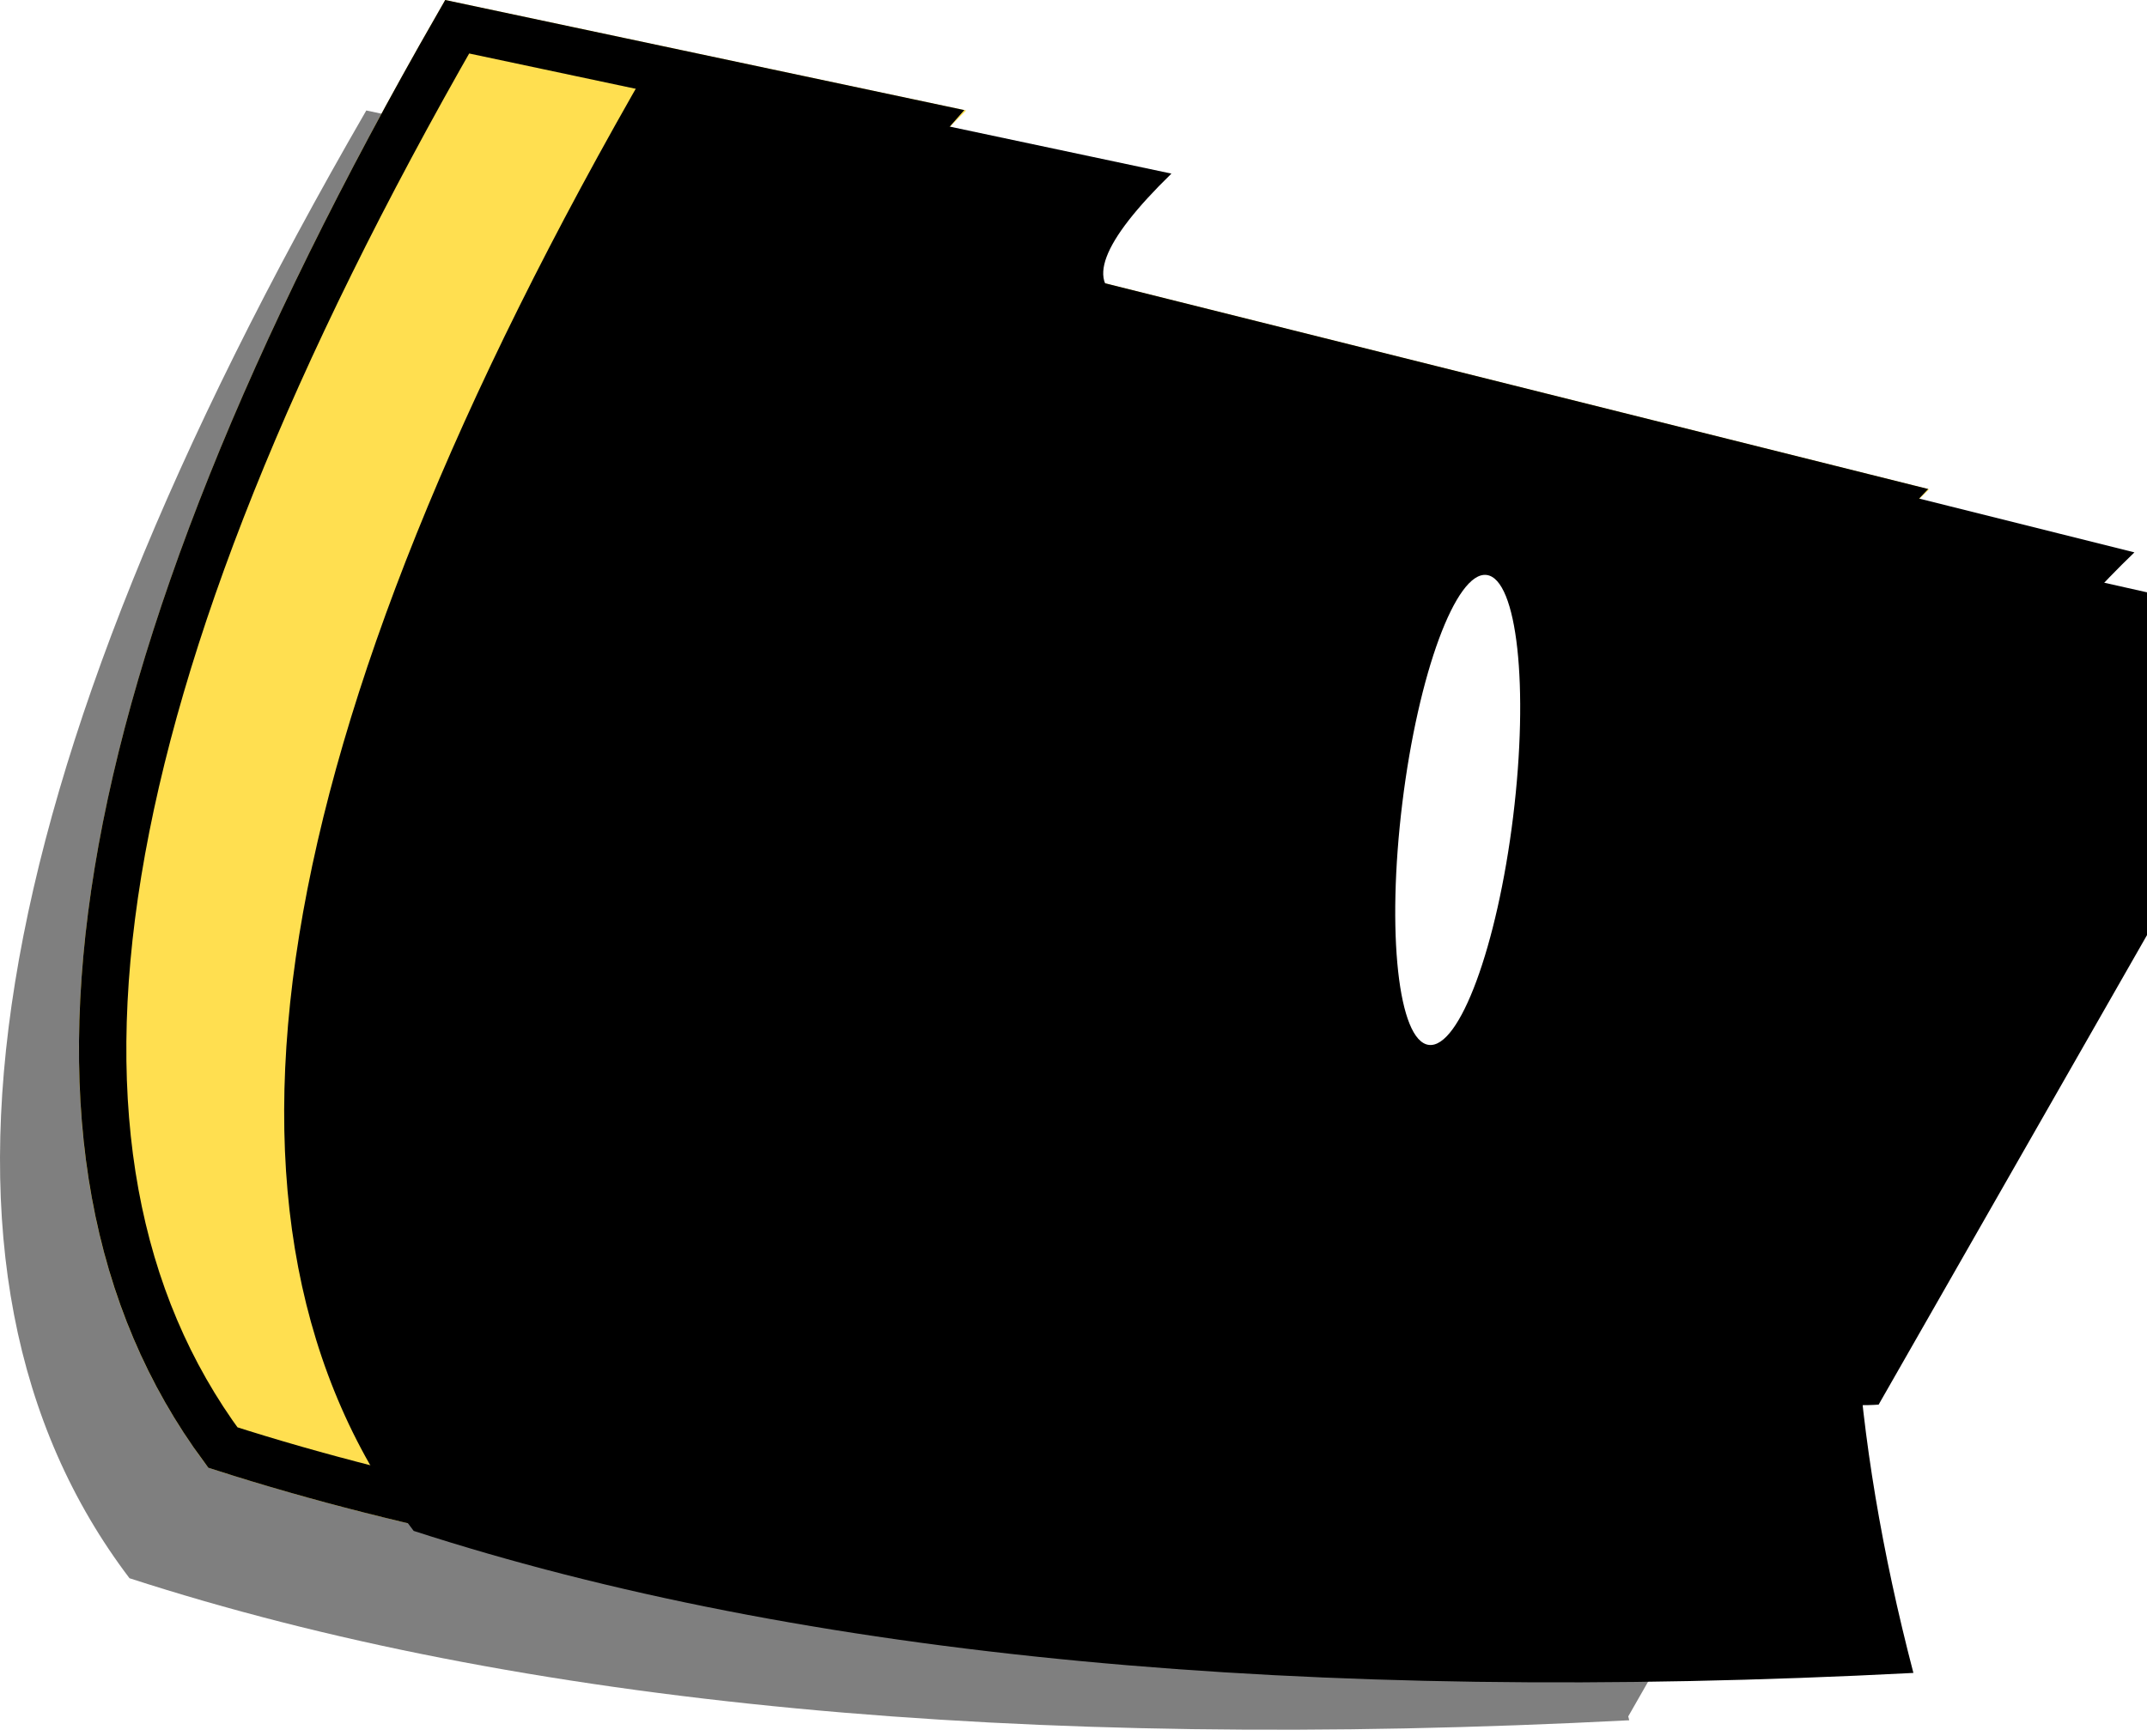 <?xml version="1.0" encoding="UTF-8"?>
<svg width="136px" height="110px" viewBox="0 0 136 110" version="1.1" xmlns="http://www.w3.org/2000/svg" xmlns:xlink="http://www.w3.org/1999/xlink">
    <!-- Generator: Sketch 49.2 (51160) - http://www.bohemiancoding.com/sketch -->
    <title>Group 12</title>
    <desc>Created with Sketch.</desc>
    <defs>
        <path d="M108,102 L136,53 L87,42 C85.753,60.152 87.086,74.818 91,86 C94.914,97.182 100.58,102.515 108,102 Z" id="path-1"></path>
        <filter x="-13.1%" y="-10.8%" width="126.3%" height="121.7%" filterUnits="objectBoundingBox" id="filter-2">
            <feOffset dx="11" dy="-13" in="SourceAlpha" result="shadowOffsetInner1"></feOffset>
            <feComposite in="shadowOffsetInner1" in2="SourceAlpha" operator="arithmetic" k2="-1" k3="1" result="shadowInnerInner1"></feComposite>
            <feColorMatrix values="0 0 0 0 0.767   0 0 0 0 0.59   0 0 0 0 0.059  0 0 0 1 0" type="matrix" in="shadowInnerInner1"></feColorMatrix>
        </filter>
        <path d="M28.203,0 C3.537,42.667 -1.463,73.667 13.203,93 C37.87,101 69.537,104 108.203,102 C100.203,71.333 104.87,47.667 122.203,31 C58.203,15 86.203,22 58.203,15 C55.73,14.029 56.73,11.363 61.203,7 L28.203,0 Z" id="path-3"></path>
        <filter x="-5.5%" y="-6.3%" width="111.1%" height="112.7%" filterUnits="objectBoundingBox" id="filter-4">
            <feOffset dx="13" dy="4" in="SourceAlpha" result="shadowOffsetInner1"></feOffset>
            <feComposite in="shadowOffsetInner1" in2="SourceAlpha" operator="arithmetic" k2="-1" k3="1" result="shadowInnerInner1"></feComposite>
            <feColorMatrix values="0 0 0 0 0.974   0 0 0 0 0.73   0 0 0 0 0  0 0 0 1 0" type="matrix" in="shadowInnerInner1"></feColorMatrix>
        </filter>
    </defs>
    <g id="Page-1" stroke="none" stroke-width="1" fill="none" fill-rule="evenodd">
        <g id="A4-Copy-2" transform="translate(-64, -512)">
            <g id="Group-12" transform="translate(64, 512)">
                <path d="M105.333,54.238 L131,60 L103.14,108.755 C103.161,108.837 103.182,108.918 103.203,109 C64.537,111 32.87,108 8.203,100 C-6.463,80.667 -1.463,49.667 23.203,7 L56.203,14 C51.73,18.363 50.73,21.029 53.203,22 C81.203,29 53.203,22 117.203,38 C112.185,42.826 108.228,48.238 105.333,54.238 Z" id="Combined-Shape" fill-opacity="0.5" fill="#000000"></path>
                <g id="Path-10">
                    <use fill="#F8BA00" fill-rule="evenodd" xlink:href="#path-1"></use>
                    <use fill="black" fill-opacity="1" filter="url(#filter-2)" xlink:href="#path-1"></use>
                    <path stroke="#000000" stroke-width="3" d="M107.111,100.533 L133.69,54.019 L88.384,43.848 C87.351,61.007 88.703,74.897 92.416,85.504 C95.982,95.695 100.869,100.567 107.111,100.533 Z"></path>
                </g>
                <g id="Path-9">
                    <use fill="#FFDF50" fill-rule="evenodd" xlink:href="#path-3"></use>
                    <use fill="black" fill-opacity="1" filter="url(#filter-4)" xlink:href="#path-3"></use>
                    <path stroke="#000000" stroke-width="3" d="M28.959,1.694 C5.193,43.125 0.368,73.111 14.118,91.719 C38.136,99.421 68.866,102.386 106.298,100.593 C99.091,71.422 103.393,48.434 119.274,31.814 C79.936,21.979 79.807,21.947 73.588,20.392 C69.723,19.426 69.723,19.426 57.84,16.455 L57.655,16.396 C55.634,15.603 54.914,13.825 55.694,11.745 C56.112,10.632 56.964,9.365 58.254,7.908 L28.959,1.694 Z"></path>
                </g>
                <ellipse id="Oval-9" fill="#FFFFFF" transform="translate(92.338, 51.319) rotate(7) translate(-92.338, -51.319) " cx="92.338" cy="51.319" rx="3.536" ry="15"></ellipse>
            </g>
        </g>
    </g>
</svg>